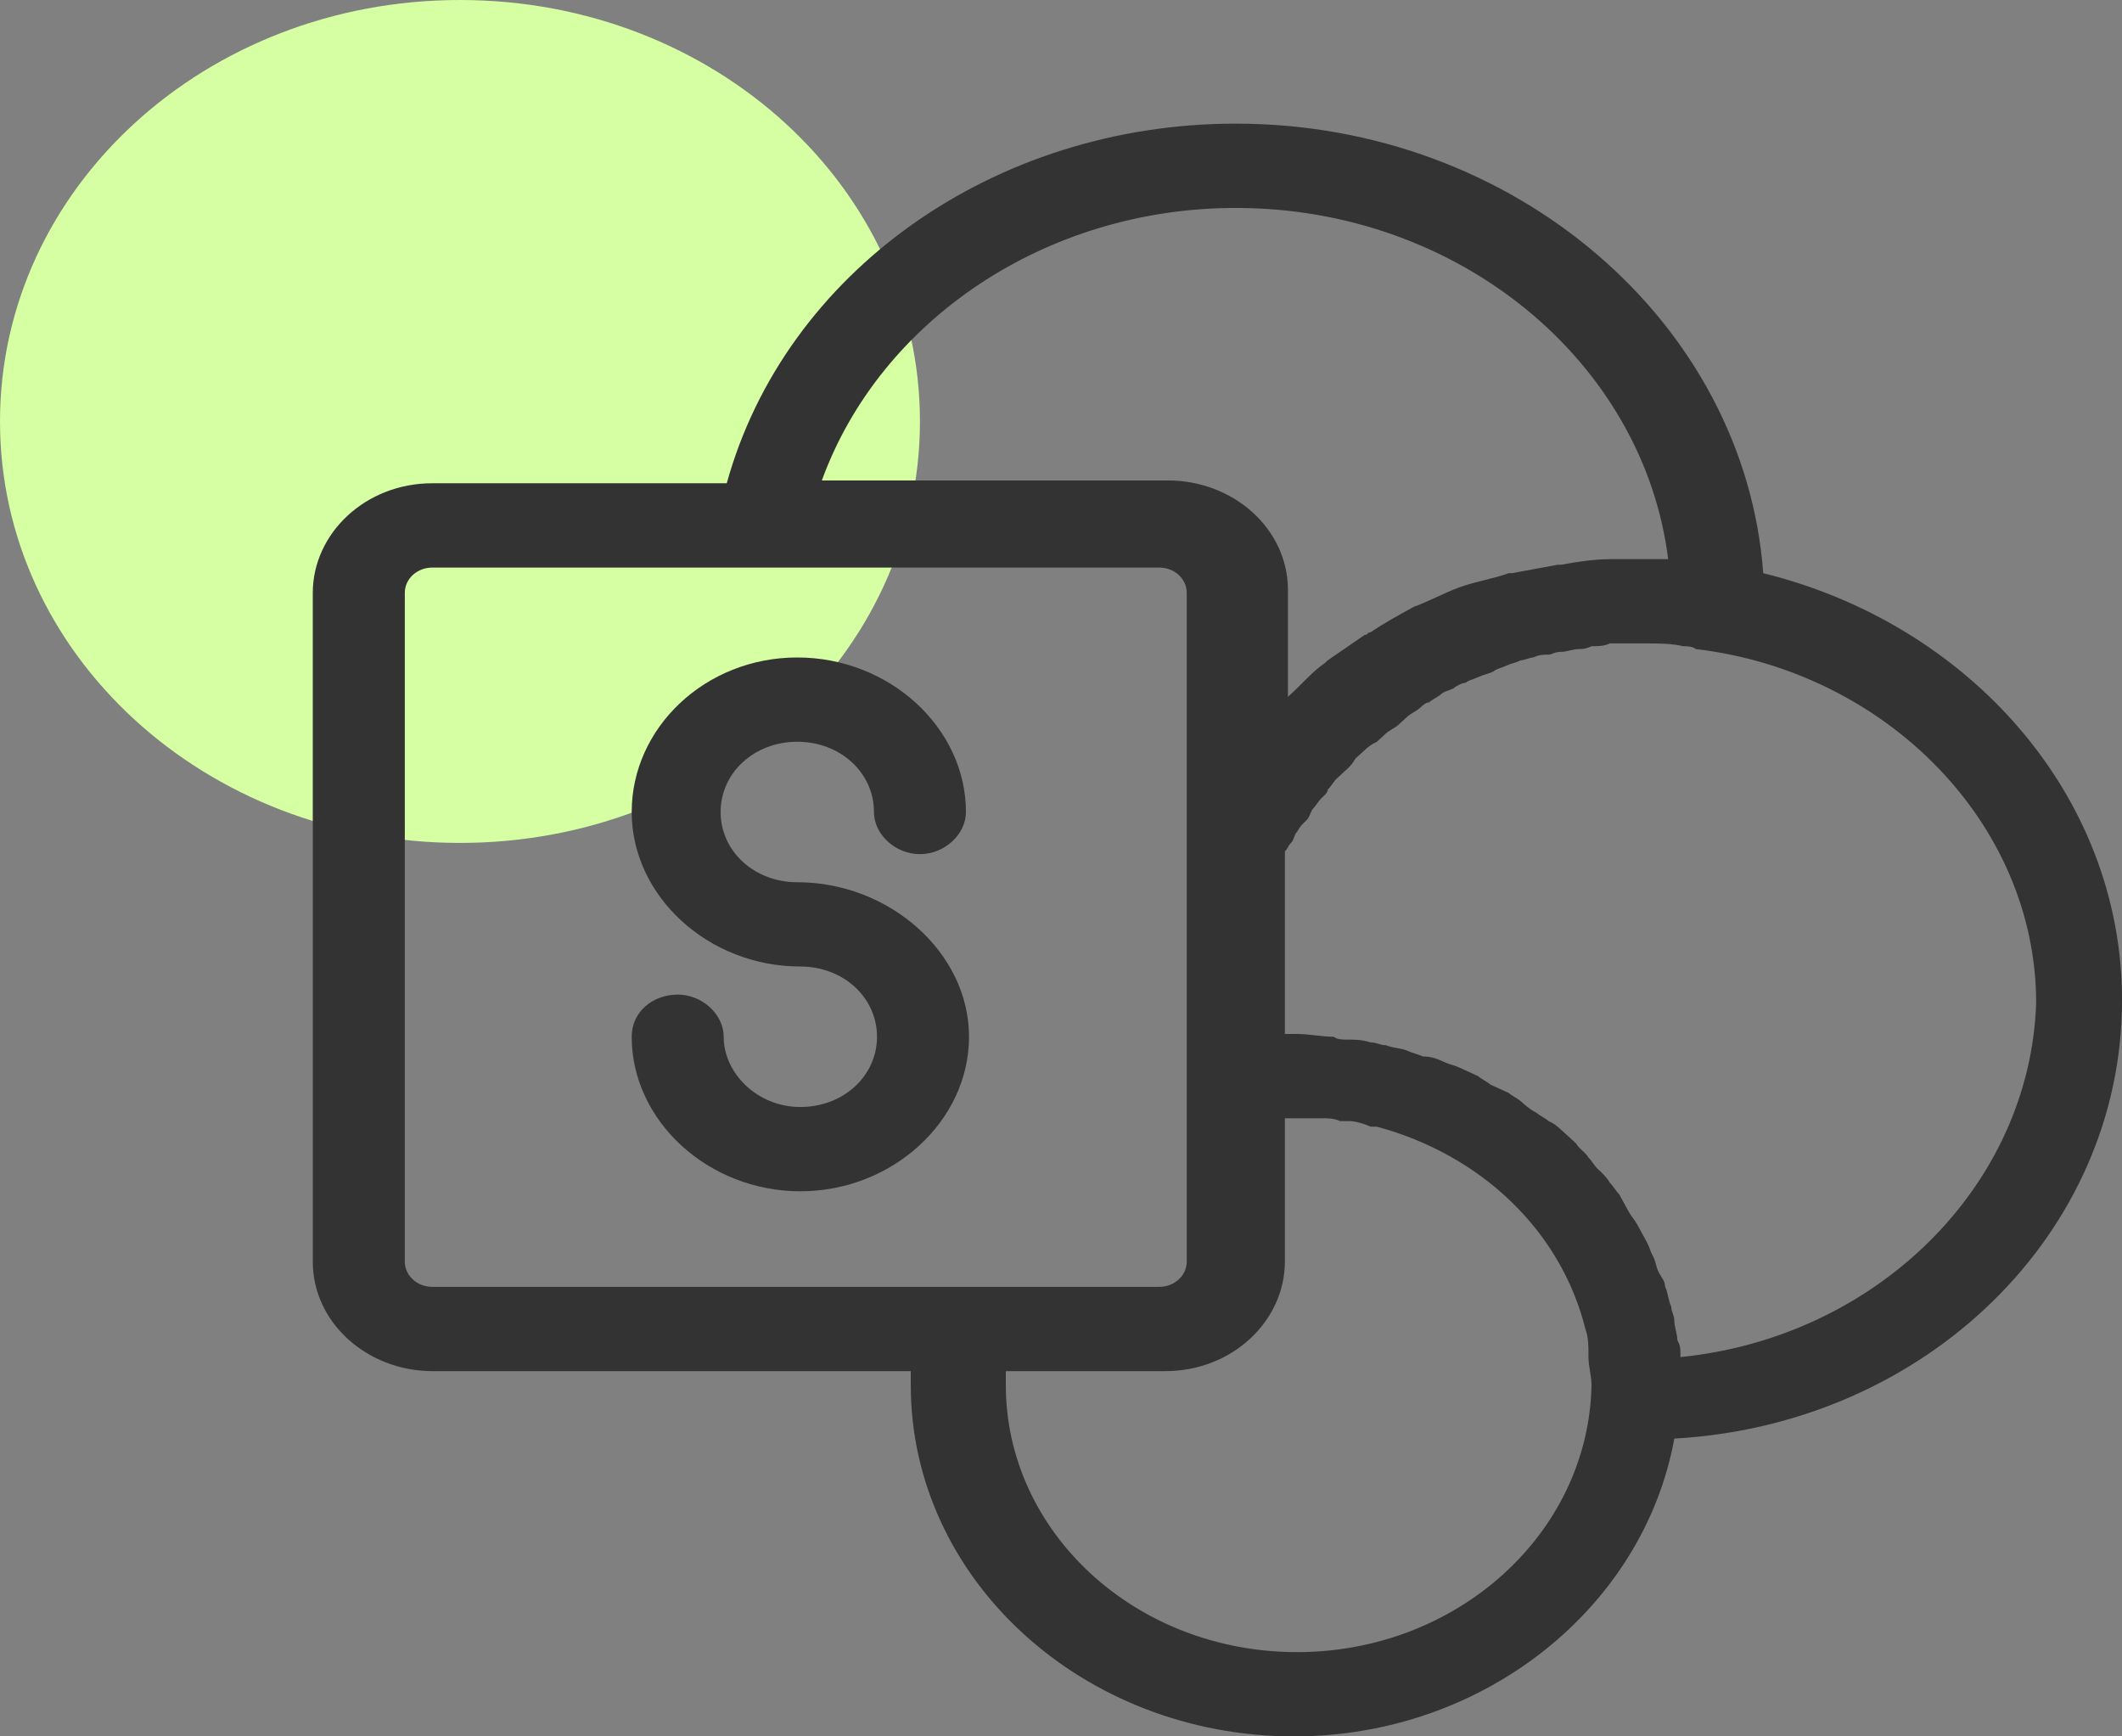 <svg width="55" height="45" viewBox="0 0 55 45" fill="none" xmlns="http://www.w3.org/2000/svg">
<rect x="0" y="0" width="55" height="45" fill="#808080" stroke="none"/>
<path d="M11.922 0C18.519 0 23.844 4.879 23.844 10.922C23.844 16.966 18.519 21.845 11.922 21.845C5.325 21.845 0 16.966 0 10.922C0 4.879 5.325 0 11.922 0Z" fill="#D5FFA2"/>
<path d="M55.001 25.922C55.001 20.607 51.026 16.165 45.701 14.855C45.224 8.374 39.264 3.204 32.031 3.204C25.752 3.204 20.347 7.063 18.837 12.524H11.207C9.459 12.524 8.107 13.835 8.107 15.364V32.694C8.107 34.296 9.538 35.534 11.207 35.534H23.606C23.606 35.68 23.606 35.753 23.606 35.898C23.606 40.922 28.057 45 33.541 45C38.469 45 42.602 41.651 43.396 37.282C49.914 36.918 55.001 31.966 55.001 25.922ZM32.031 5.389C37.833 5.389 42.602 9.393 43.237 14.491C43.158 14.491 42.999 14.491 42.92 14.491C42.761 14.491 42.602 14.491 42.443 14.491C42.284 14.491 42.125 14.491 41.966 14.491C41.886 14.491 41.807 14.491 41.727 14.491C41.33 14.491 40.853 14.563 40.456 14.636H40.376C39.979 14.709 39.581 14.782 39.184 14.855H39.105C38.707 15 38.23 15.073 37.833 15.219C37.435 15.364 37.038 15.583 36.641 15.728C36.243 15.947 35.846 16.165 35.528 16.384C35.449 16.384 35.449 16.456 35.369 16.456C35.051 16.675 34.733 16.893 34.415 17.112L34.336 17.185C34.018 17.403 33.779 17.694 33.462 17.986L33.382 18.058V15.291C33.382 13.69 31.951 12.452 30.282 12.452H21.301C22.811 8.301 27.103 5.389 32.031 5.389ZM10.492 32.694V15.364C10.492 15 10.81 14.709 11.207 14.709H19.712H30.044C30.441 14.709 30.759 15 30.759 15.364V21.845V28.034V32.694C30.759 33.059 30.441 33.35 30.044 33.35H24.878H11.207C10.81 33.35 10.492 33.059 10.492 32.694ZM33.62 42.816C29.408 42.816 26.07 39.685 26.07 35.898C26.07 35.753 26.07 35.68 26.07 35.534H30.203C31.951 35.534 33.303 34.224 33.303 32.694V28.981C33.382 28.981 33.382 28.981 33.462 28.981C33.62 28.981 33.779 28.981 33.938 28.981C34.018 28.981 34.177 28.981 34.256 28.981C34.415 28.981 34.574 28.981 34.733 29.054C34.813 29.054 34.892 29.054 34.972 29.054C35.13 29.054 35.369 29.126 35.528 29.199C35.607 29.199 35.607 29.199 35.687 29.199C38.389 29.927 40.456 31.893 41.092 34.442C41.171 34.66 41.171 34.879 41.171 35.097V35.17C41.171 35.389 41.251 35.68 41.251 35.898C41.171 39.758 37.753 42.816 33.62 42.816ZM43.555 35.17V35.097C43.555 34.952 43.555 34.879 43.476 34.733C43.476 34.588 43.396 34.369 43.396 34.224C43.396 34.078 43.317 34.005 43.317 33.859C43.237 33.714 43.237 33.495 43.158 33.35C43.158 33.204 43.078 33.131 42.999 32.986C42.92 32.84 42.92 32.694 42.84 32.549C42.761 32.403 42.761 32.33 42.681 32.185C42.602 32.039 42.522 31.893 42.443 31.748C42.363 31.602 42.284 31.529 42.204 31.384C42.125 31.238 42.045 31.092 41.966 30.947C41.886 30.874 41.807 30.728 41.727 30.656C41.648 30.51 41.489 30.364 41.409 30.291C41.33 30.219 41.251 30.073 41.171 30C41.092 29.855 40.933 29.782 40.853 29.636C40.774 29.563 40.694 29.491 40.535 29.345C40.376 29.199 40.297 29.126 40.138 29.054C40.058 28.981 39.899 28.908 39.82 28.835C39.661 28.762 39.502 28.617 39.422 28.544C39.343 28.471 39.184 28.398 39.105 28.326C38.946 28.253 38.787 28.18 38.628 28.107C38.548 28.034 38.389 27.961 38.31 27.889C38.151 27.816 37.992 27.743 37.833 27.67C37.674 27.597 37.594 27.597 37.435 27.524C37.276 27.452 37.117 27.379 36.879 27.379C36.72 27.306 36.641 27.306 36.482 27.233C36.323 27.16 36.084 27.16 35.925 27.088C35.766 27.088 35.687 27.015 35.528 27.015C35.289 26.942 35.13 26.942 34.892 26.942C34.813 26.942 34.654 26.942 34.574 26.869C34.256 26.869 33.938 26.796 33.62 26.796C33.541 26.796 33.382 26.796 33.303 26.796V22.063C33.382 21.991 33.382 21.918 33.462 21.845C33.541 21.772 33.541 21.626 33.62 21.554C33.7 21.408 33.779 21.335 33.859 21.262C33.938 21.189 33.938 21.117 34.018 20.971C34.097 20.898 34.177 20.753 34.256 20.68C34.336 20.607 34.415 20.534 34.415 20.461C34.495 20.389 34.574 20.243 34.654 20.17C34.733 20.097 34.813 20.024 34.892 19.952C34.972 19.879 35.051 19.806 35.13 19.66C35.21 19.588 35.289 19.515 35.369 19.442C35.449 19.369 35.528 19.296 35.687 19.224C35.766 19.151 35.846 19.078 35.925 19.005C36.005 18.932 36.164 18.859 36.243 18.787C36.323 18.714 36.402 18.641 36.482 18.568C36.561 18.495 36.72 18.422 36.8 18.35C36.879 18.277 36.959 18.204 37.038 18.204C37.117 18.131 37.276 18.058 37.356 17.986C37.435 17.913 37.515 17.913 37.674 17.84C37.753 17.767 37.912 17.694 37.992 17.694C38.071 17.622 38.151 17.622 38.31 17.549C38.469 17.476 38.548 17.476 38.707 17.403C38.787 17.33 38.866 17.33 39.025 17.258C39.184 17.185 39.264 17.185 39.422 17.112C39.502 17.112 39.661 17.039 39.74 17.039C39.899 16.966 39.979 16.966 40.138 16.966C40.217 16.966 40.297 16.893 40.456 16.893C40.615 16.893 40.774 16.821 40.933 16.821C41.012 16.821 41.092 16.821 41.251 16.748C41.41 16.748 41.568 16.748 41.727 16.675C41.807 16.675 41.886 16.675 41.966 16.675C42.204 16.675 42.443 16.675 42.681 16.675C42.999 16.675 43.317 16.675 43.635 16.748C43.714 16.748 43.873 16.748 43.953 16.821C48.88 17.403 52.775 21.335 52.775 25.995C52.616 30.728 48.642 34.66 43.555 35.17Z" fill="#333333"/>
<path d="M20.665 22.864C19.552 22.864 18.678 22.063 18.678 21.043C18.678 20.024 19.552 19.223 20.665 19.223C21.778 19.223 22.652 20.024 22.652 21.043C22.652 21.626 23.208 22.136 23.844 22.136C24.48 22.136 25.036 21.626 25.036 21.043C25.036 18.859 23.049 17.039 20.665 17.039C18.281 17.039 16.373 18.859 16.373 21.043C16.373 23.228 18.36 25.048 20.744 25.048C21.857 25.048 22.731 25.849 22.731 26.869C22.731 27.888 21.857 28.689 20.744 28.689C19.632 28.689 18.757 27.815 18.757 26.869C18.757 26.286 18.201 25.776 17.565 25.776C16.929 25.776 16.373 26.213 16.373 26.869C16.373 29.053 18.36 30.873 20.744 30.873C23.129 30.873 25.116 29.053 25.116 26.869C25.116 24.684 23.049 22.864 20.665 22.864Z" fill="#333333"/>
</svg>
